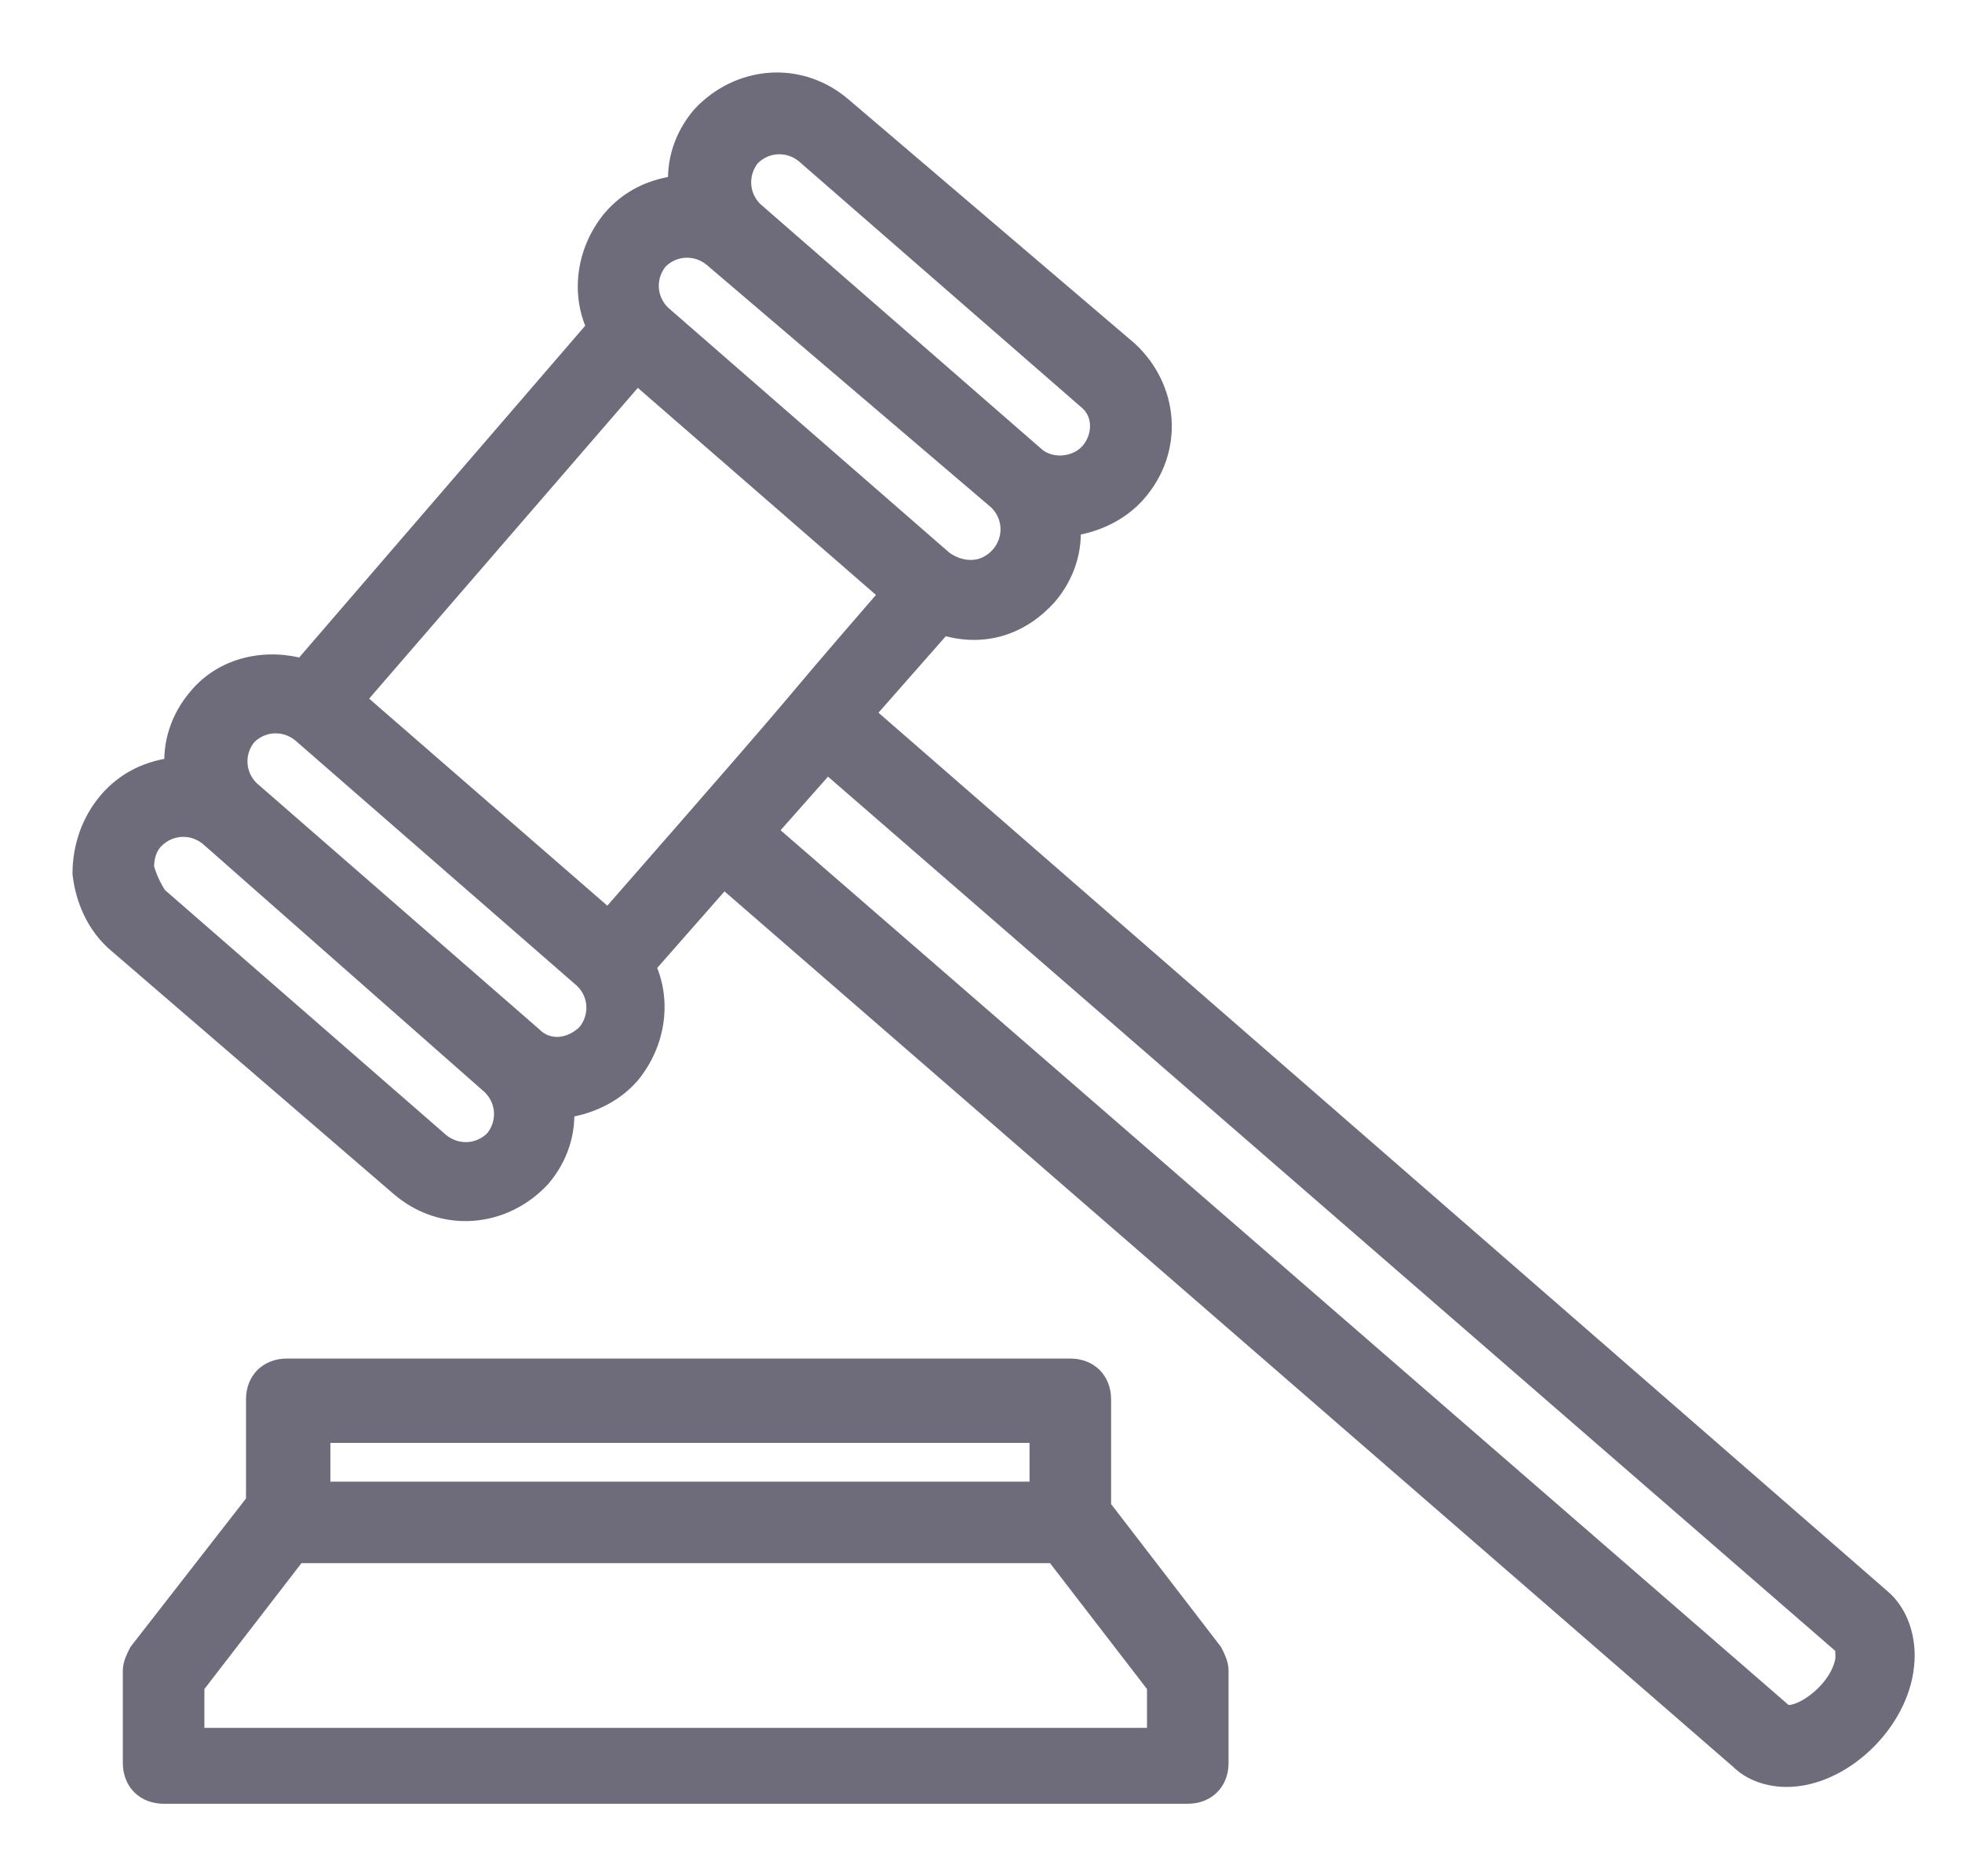 <svg width="23" height="22" viewBox="0 0 23 22" fill="none" xmlns="http://www.w3.org/2000/svg">
<path d="M3.034 17.622C3.034 17.622 3.066 17.622 3.034 17.622V16.408C3.034 16.211 3.165 16.08 3.362 16.08H12.547C12.743 16.08 12.875 16.211 12.875 16.408V17.687L14.187 19.393C14.22 19.458 14.252 19.524 14.252 19.59V20.672C14.252 20.869 14.121 21 13.924 21H1.918C1.722 21 1.59 20.869 1.59 20.672V19.59C1.59 19.524 1.623 19.458 1.656 19.393L3.034 17.622ZM3.723 16.769V17.523H12.219V16.769H3.723ZM2.246 20.41H13.596V19.754L12.383 18.179L3.46 18.179L2.246 19.754V20.41Z" fill="#6E6B7B" stroke="#6E6B7B" stroke-width="0.3"/>
<path d="M1.295 9.421C1.492 9.191 1.754 9.06 2.082 9.027C2.05 8.732 2.148 8.437 2.345 8.207C2.64 7.846 3.132 7.748 3.559 7.879L7.036 3.845C6.839 3.451 6.904 2.959 7.2 2.598C7.396 2.368 7.659 2.237 7.987 2.204C7.954 1.909 8.053 1.614 8.249 1.384C8.676 0.925 9.365 0.859 9.857 1.286L13.203 4.14C13.662 4.566 13.727 5.255 13.301 5.747C13.104 5.976 12.809 6.108 12.514 6.141C12.547 6.436 12.448 6.731 12.251 6.961C11.956 7.289 11.53 7.453 11.038 7.289L10.086 8.371L22.027 18.77C22.224 18.934 22.322 19.229 22.289 19.524C22.224 20.18 21.567 20.803 20.944 20.803C20.747 20.803 20.55 20.738 20.419 20.607L8.479 10.241L7.528 11.323C7.725 11.717 7.659 12.209 7.364 12.57C7.167 12.8 6.872 12.931 6.577 12.964C6.609 13.259 6.511 13.554 6.314 13.784C5.888 14.243 5.199 14.309 4.707 13.882L1.394 11.028C1.164 10.832 1.033 10.536 1 10.241C1 9.946 1.099 9.651 1.295 9.421L1.295 9.421ZM7.134 10.831C10.119 7.42 8.774 8.929 10.48 6.961L7.462 4.336L4.116 8.207L7.134 10.831ZM12.809 5.32C12.973 5.124 12.973 4.828 12.776 4.664L9.463 1.778C9.267 1.614 8.971 1.614 8.775 1.81C8.611 2.007 8.611 2.302 8.807 2.499L12.12 5.386C12.317 5.55 12.645 5.517 12.809 5.32V5.32ZM11.759 6.534C11.924 6.337 11.924 6.042 11.727 5.845L8.381 2.991C8.184 2.827 7.889 2.827 7.692 3.024C7.528 3.221 7.528 3.516 7.725 3.713L11.038 6.6C11.267 6.764 11.563 6.764 11.759 6.534V6.534ZM20.879 20.114C21.043 20.246 21.601 19.885 21.666 19.458C21.666 19.36 21.666 19.294 21.633 19.262L9.693 8.896L8.938 9.749L20.879 20.114ZM6.905 12.143C7.069 11.947 7.069 11.651 6.872 11.455L3.559 8.568C3.362 8.404 3.067 8.404 2.87 8.601C2.706 8.797 2.706 9.093 2.903 9.289L6.216 12.176C6.413 12.373 6.708 12.34 6.905 12.143ZM1.82 10.536L5.133 13.423C5.33 13.587 5.625 13.587 5.822 13.39C5.986 13.193 5.986 12.898 5.789 12.701L2.476 9.782C2.279 9.618 1.984 9.618 1.787 9.814C1.689 9.913 1.656 10.044 1.656 10.175C1.689 10.306 1.754 10.438 1.82 10.536L1.82 10.536Z" fill="#6E6B7B" stroke="#6E6B7B" stroke-width="0.3"/>
</svg>
